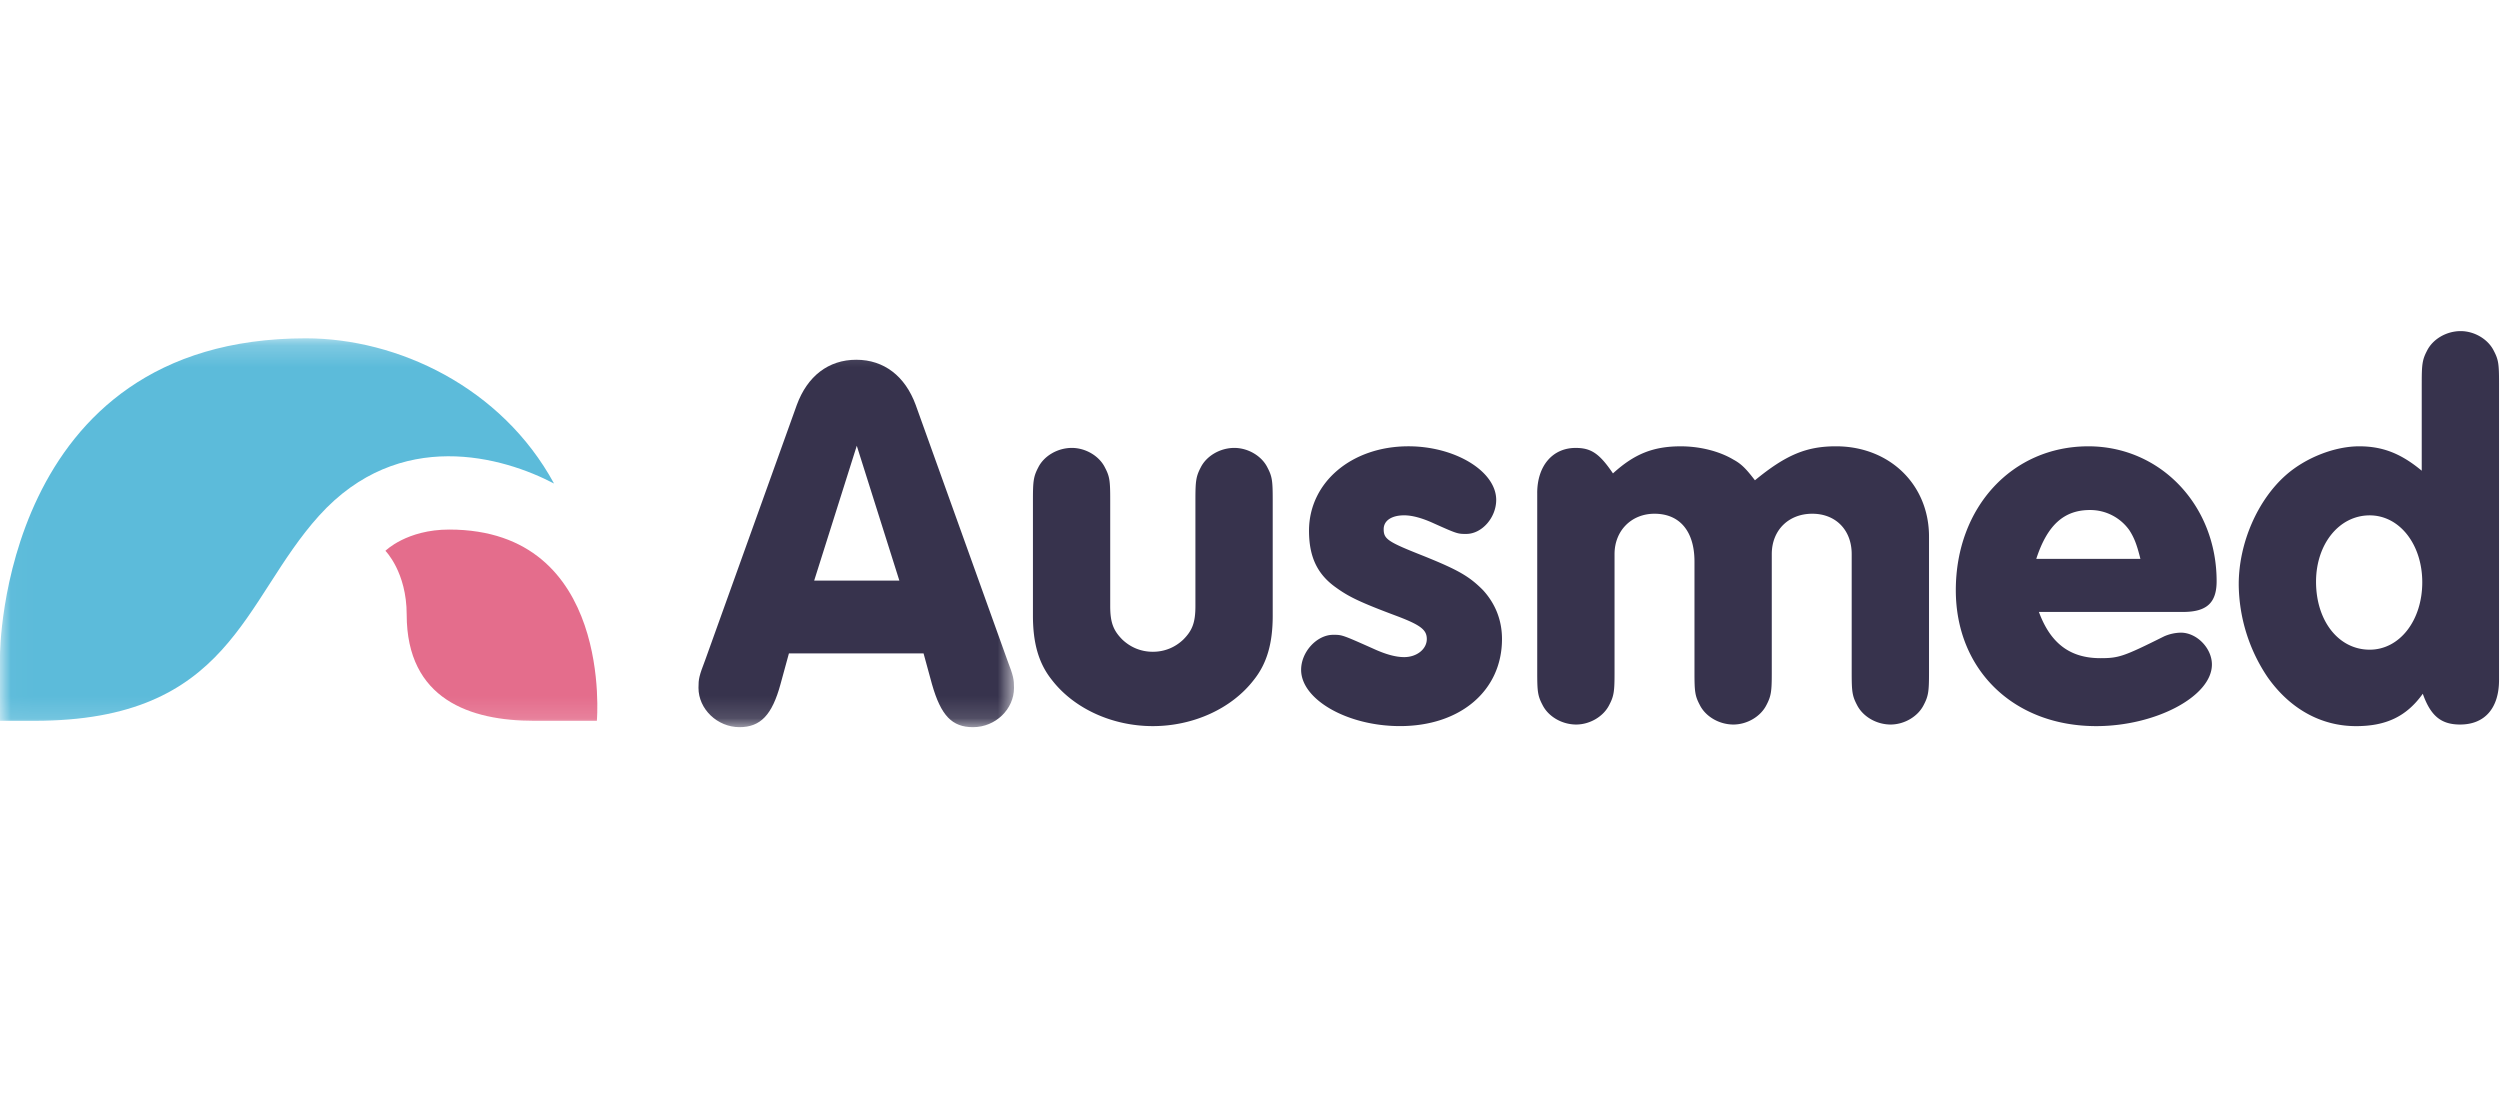 <svg xmlns="http://www.w3.org/2000/svg" xmlns:xlink="http://www.w3.org/1999/xlink" width="114" height="50" viewBox="0 0 114 50"><defs><path id="a" d="M.015.175h46.224v17.717H.015z"/></defs><g fill="none" fill-rule="evenodd"><g transform="translate(0 15.252)"><mask id="b" fill="#fff"><use xlink:href="#a"/></mask><path fill="#E46D8C" d="M27.217 17.617s.76-8.721-6.735-8.721c-1.938 0-2.907.969-2.907.969s.97.969.97 2.907c0 3.876 2.906 4.845 5.813 4.845h2.86" mask="url(#b)"/><path fill="#5CBBDA" d="M13.943.175C0 .175 0 14.629 0 14.629v2.988h1.569c8.963 0 9.48-5.478 12.981-9.354C18.22 4.2 22.966 5.59 25.264 6.797 22.872 2.397 18.126.175 13.943.175" mask="url(#b)"/><path fill="#37334D" d="M39.069 5.075l-1.943 6.15h3.885l-1.942-6.15zm-3.094 9.467l-.384 1.404c-.383 1.404-.91 1.961-1.87 1.961-1.007 0-1.87-.823-1.87-1.791 0-.412.024-.533.311-1.284l4.173-11.62c.48-1.308 1.439-2.059 2.71-2.059 1.27 0 2.23.751 2.71 2.058l4.172 11.621c.288.75.312.896.312 1.284 0 .968-.84 1.791-1.87 1.791-.96 0-1.464-.533-1.871-1.96l-.384-1.405h-6.139z" mask="url(#b)"/></g><path fill="#37334D" d="M58.036 28.075c0 1.259-.263 2.18-.863 2.93-1.007 1.307-2.758 2.106-4.604 2.106-1.847 0-3.597-.8-4.604-2.107-.6-.75-.863-1.67-.863-2.93v-5.277c0-.847.024-1.065.24-1.477.263-.532.887-.895 1.534-.895.624 0 1.247.363 1.51.895.217.412.24.606.24 1.477v4.842c0 .75.145 1.114.552 1.525.384.364.864.557 1.391.557.528 0 1.007-.193 1.39-.557.409-.411.552-.774.552-1.525v-4.842c0-.847.025-1.065.24-1.477.264-.532.888-.895 1.535-.895.623 0 1.247.363 1.51.895.216.412.24.606.24 1.477v5.278m10.191-5.278c0 .8-.647 1.55-1.367 1.55-.383 0-.407 0-1.486-.485-.528-.242-.983-.363-1.343-.363-.575 0-.935.242-.935.63 0 .46.192.58 1.846 1.234 1.559.63 2.062.92 2.686 1.55.552.605.863 1.356.863 2.227 0 2.349-1.894 3.97-4.652 3.97-2.398 0-4.508-1.21-4.508-2.565 0-.824.72-1.598 1.463-1.598.407 0 .407 0 1.822.63.576.265 1.031.387 1.415.387.575 0 1.031-.364 1.031-.824 0-.411-.264-.63-1.343-1.04-1.75-.654-2.23-.896-2.83-1.332-.839-.606-1.198-1.405-1.198-2.567 0-2.203 1.942-3.85 4.532-3.85 2.134 0 4.004 1.139 4.004 2.446m1.87-.315c0-1.234.696-2.057 1.751-2.057.696 0 1.08.242 1.703 1.162.983-.896 1.846-1.235 3.093-1.235.864 0 1.75.218 2.398.605.36.194.576.412.983.944 1.415-1.162 2.35-1.55 3.693-1.55 2.446 0 4.245 1.744 4.245 4.117v6.198c0 .847-.024 1.065-.24 1.476-.264.533-.888.896-1.511.896-.647 0-1.27-.363-1.535-.896-.215-.411-.24-.605-.24-1.476v-5.4c0-1.089-.719-1.84-1.798-1.84-1.08 0-1.846.751-1.846 1.84v5.4c0 .847-.025 1.065-.24 1.476-.264.533-.887.896-1.51.896-.648 0-1.272-.363-1.535-.896-.216-.411-.24-.605-.24-1.476v-5.06c0-1.38-.672-2.18-1.823-2.18-1.055 0-1.822.775-1.822 1.84v5.4c0 .847-.024 1.065-.24 1.476-.264.533-.887.896-1.51.896-.648 0-1.272-.363-1.536-.896-.215-.411-.24-.605-.24-1.476v-8.184m27.505 3.002c-.168-.677-.288-.968-.504-1.307a2.187 2.187 0 00-1.798-.92c-1.175 0-1.943.678-2.446 2.227h4.748zm-4.628 2.421c.527 1.429 1.414 2.107 2.805 2.107.84 0 1.055-.073 2.902-.993a1.98 1.98 0 01.767-.17c.72 0 1.415.703 1.415 1.453 0 1.453-2.566 2.809-5.275 2.809-3.765 0-6.403-2.566-6.403-6.198 0-3.777 2.566-6.561 6.043-6.561 3.285 0 5.85 2.687 5.85 6.15 0 .992-.455 1.403-1.534 1.403h-6.57zm12.637-1.38c0 1.792 1.031 3.1 2.446 3.1 1.367 0 2.398-1.332 2.398-3.075 0-1.719-1.031-3.05-2.398-3.05-1.391 0-2.446 1.307-2.446 3.026zm4.82-9.054c0-.848.024-1.065.24-1.477.263-.533.887-.896 1.534-.896.624 0 1.247.363 1.511.896.216.412.24.605.24 1.477v13.533c0 1.284-.648 2.034-1.775 2.034-.863 0-1.342-.387-1.702-1.404-.744 1.041-1.679 1.477-3.046 1.477-1.606 0-3.021-.8-4.028-2.228a7.671 7.671 0 01-1.319-4.236c0-1.889.863-3.85 2.158-4.988.911-.799 2.23-1.307 3.333-1.307 1.055 0 1.895.315 2.854 1.113v-3.994z"/></g></svg>
